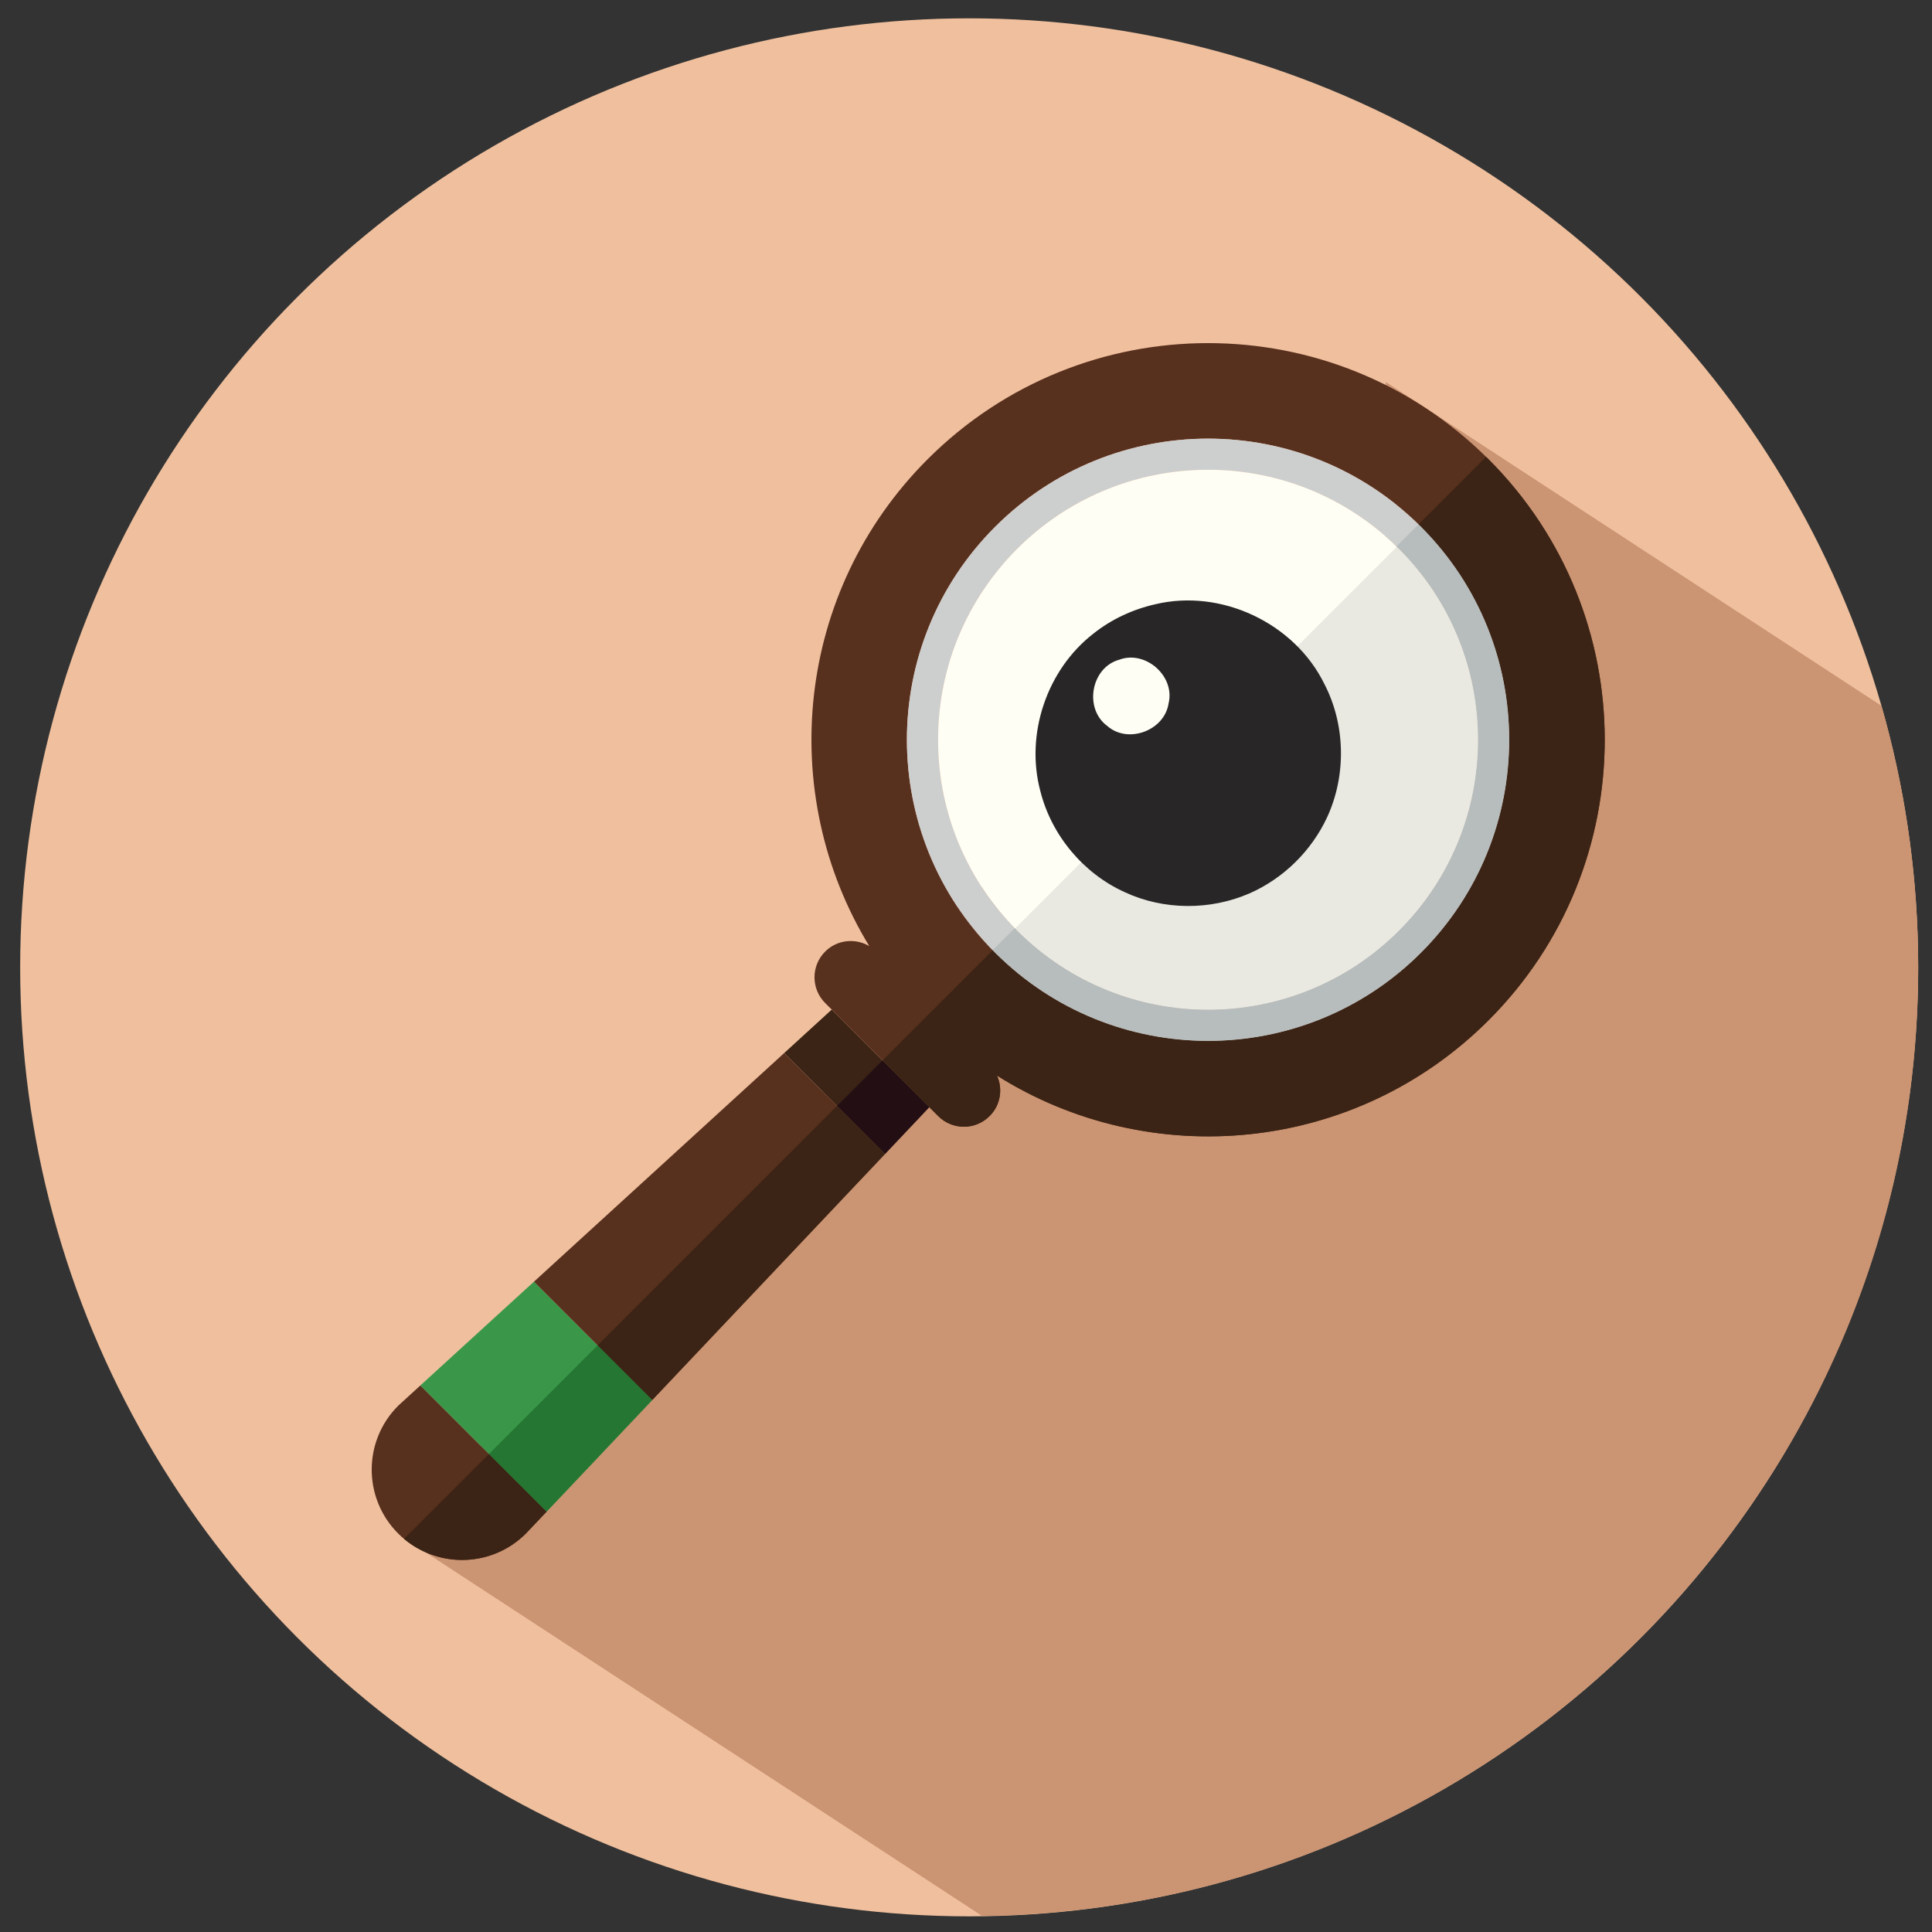 <?xml version="1.0" encoding="utf-8"?>
<!-- Generator: Adobe Illustrator 16.0.0, SVG Export Plug-In . SVG Version: 6.00 Build 0)  -->
<!DOCTYPE svg PUBLIC "-//W3C//DTD SVG 1.1//EN" "http://www.w3.org/Graphics/SVG/1.1/DTD/svg11.dtd">
<svg version="1.1" id="Capa_1" xmlns="http://www.w3.org/2000/svg" xmlns:xlink="http://www.w3.org/1999/xlink" x="0px" y="0px"
	 width="200px" height="200px" viewBox="0 0 200 200" enable-background="new 0 0 200 200" xml:space="preserve">
<rect x="0" y="0" width="200" height="200" fill="#333333" stroke="none"/>
<g>
	<circle fill="#F0C09E" cx="100.329" cy="100.138" r="98.241"/>
	<g>
		<path fill="#CB9472" d="M194.765,73.064l-51.311-33.524v2.147c1.916,1.162,3.302,3.531,2.792,5.825
			c-0.541,2.434-1.526,4.619-2.792,6.64v24.773h-27.519c-6.319,5.566-12.545,11.236-18.682,17.003
			c-0.645,0.958-1.283,1.903-1.896,2.82v13.434h-9.537c-1.406,1.846-2.834,3.681-4.308,5.474
			c-10.54,12.831-21.99,24.729-35.271,34.73c-1.2,0.9-2.451,1.07-3.586,0.765v6.63l59.018,38.561
			c53.636-0.721,96.898-44.4,96.898-98.203C198.572,90.743,197.227,81.669,194.765,73.064z"/>
	</g>
	<g>
		<g>
			<path fill="#58301E" d="M43.52,143.417l-2.303,2.106c-3.651,3.654-3.651,9.57,0,13.226c3.652,3.653,9.573,3.653,13.225,0
				l4.528-4.783l-2.384,2.518L43.52,143.417z"/>
			<polygon fill="#3B2415" points="96.199,114.61 86.1,104.512 81.173,109.016 81.173,109.016 91.619,119.453 			"/>
			<polygon fill="#3A9749" points="51.926,135.735 43.52,143.417 43.52,143.417 56.585,156.482 58.97,153.964 67.525,144.922 
				67.525,144.922 55.278,132.676 			"/>
			<path fill="#58301E" d="M154.096,105.618c16.035-16.037,16.033-42.038,0-58.072c-16.039-16.037-42.04-16.037-58.075,0
				C82.348,61.219,80.343,82.137,89.99,97.945c-1.443-0.858-3.331-0.678-4.572,0.563c-1.469,1.47-1.469,3.855,0,5.322l0.682,0.68
				l10.099,10.101l-4.58,4.843l-10.446-10.438l-29.247,26.722l3.352-3.061l12.247,12.246l28.674-30.312l0.924,0.925
				c1.472,1.474,3.851,1.474,5.321,0c1.136-1.133,1.386-2.807,0.769-4.188C119.072,121.335,140.28,119.433,154.096,105.618z
				 M103.015,98.625c-12.176-12.174-12.176-31.913,0-44.088c12.174-12.172,31.911-12.172,44.085,0
				c12.178,12.175,12.178,31.914,0,44.089C134.926,110.798,115.188,110.798,103.015,98.625z"/>
			<path fill="#CDCECE" d="M147.1,54.536c-12.174-12.172-31.911-12.172-44.085,0c-12.176,12.175-12.176,31.914,0,44.088
				c12.174,12.174,31.911,12.174,44.085,0.001C159.275,86.451,159.275,66.711,147.1,54.536z M105.296,96.342
				c-10.915-10.915-10.915-28.608,0-39.523c10.915-10.916,28.611-10.916,39.525,0c10.916,10.913,10.916,28.609,0,39.523
				C133.907,107.257,116.211,107.257,105.296,96.342z"/>
			<path fill="#FFFEF4" d="M125.062,48.632c15.433,0,27.946,12.513,27.946,27.949c0,15.435-12.514,27.949-27.946,27.949
				c-15.438,0-27.951-12.514-27.951-27.949C97.11,61.146,109.624,48.632,125.062,48.632z"/>
			<path fill="#E9E9E1" d="M144.821,56.819c-0.078-0.076-0.157-0.142-0.232-0.211L105.086,96.11
				c0.069,0.079,0.134,0.158,0.209,0.232c10.915,10.915,28.61,10.915,39.526,0S155.737,67.732,144.821,56.819z"/>
		</g>
		<g>
			<polygon fill="#D77F45" points="58.97,153.964 56.585,156.482 56.585,156.482 			"/>
			<path fill="#3B2415" d="M56.585,156.482l-5.969-5.967l-8.789,8.786c3.676,3.083,9.161,2.903,12.613-0.553L56.585,156.482z"/>
			<polygon fill="#230E14" points="86.648,114.485 91.619,119.453 96.199,114.61 91.361,109.773 			"/>
			<polygon fill="#257632" points="50.617,150.516 56.585,156.482 58.97,153.964 67.525,144.922 61.868,139.266 			"/>
			<polygon fill="#3B2415" points="86.648,114.485 61.868,139.266 67.525,144.922 96.199,114.61 91.619,119.453 			"/>
			<path fill="#3B2415" d="M154.096,105.618c16.035-16.037,16.033-42.038,0-58.072c-0.084-0.086-0.177-0.165-0.261-0.249
				l-6.992,6.992c0.082,0.083,0.175,0.162,0.255,0.246c12.178,12.175,12.178,31.914,0,44.089
				c-12.173,12.173-31.911,12.173-44.084-0.001c-0.085-0.085-0.163-0.176-0.244-0.26l-11.41,11.408l5.762,5.762
				c1.472,1.474,3.851,1.474,5.321,0c1.136-1.132,1.386-2.807,0.768-4.188C119.072,121.335,140.28,119.433,154.096,105.618z"/>
			<path fill="#B7BCBC" d="M147.1,54.536c-0.082-0.084-0.173-0.163-0.255-0.246l-2.283,2.282c0.086,0.081,0.171,0.161,0.262,0.246
				c10.915,10.913,10.915,28.609,0,39.523c-10.916,10.915-28.611,10.915-39.526,0c-0.085-0.085-0.165-0.17-0.247-0.259l-2.278,2.281
				c0.081,0.084,0.16,0.174,0.244,0.26c12.173,12.172,31.911,12.172,44.084,0.001C159.275,86.451,159.275,66.711,147.1,54.536z"/>
		</g>
	</g>
</g>
<path fill="none" d="M-98.465,31.674c0.078,0,0.155,0,0.233,0"/>
<g id="_x23_282628ff">
	<path fill="#292628" d="M119.618,62.547c6.815-1.625,14.385,1.961,17.472,8.242c2.199,4.226,2.289,9.461,0.309,13.781
		c-1.616,3.493-4.528,6.367-8.053,7.913c-4.07,1.773-8.893,1.751-12.918-0.128c-4.281-1.935-7.58-5.888-8.728-10.446
		c-1.583-5.896,0.663-12.577,5.487-16.315C115.061,64.097,117.287,63.071,119.618,62.547 M115.855,68.296
		c-2.924,0.813-3.664,5.069-1.231,6.855c2.146,1.895,5.933,0.477,6.349-2.344C121.661,69.979,118.561,67.271,115.855,68.296z"/>
</g>
</svg>
